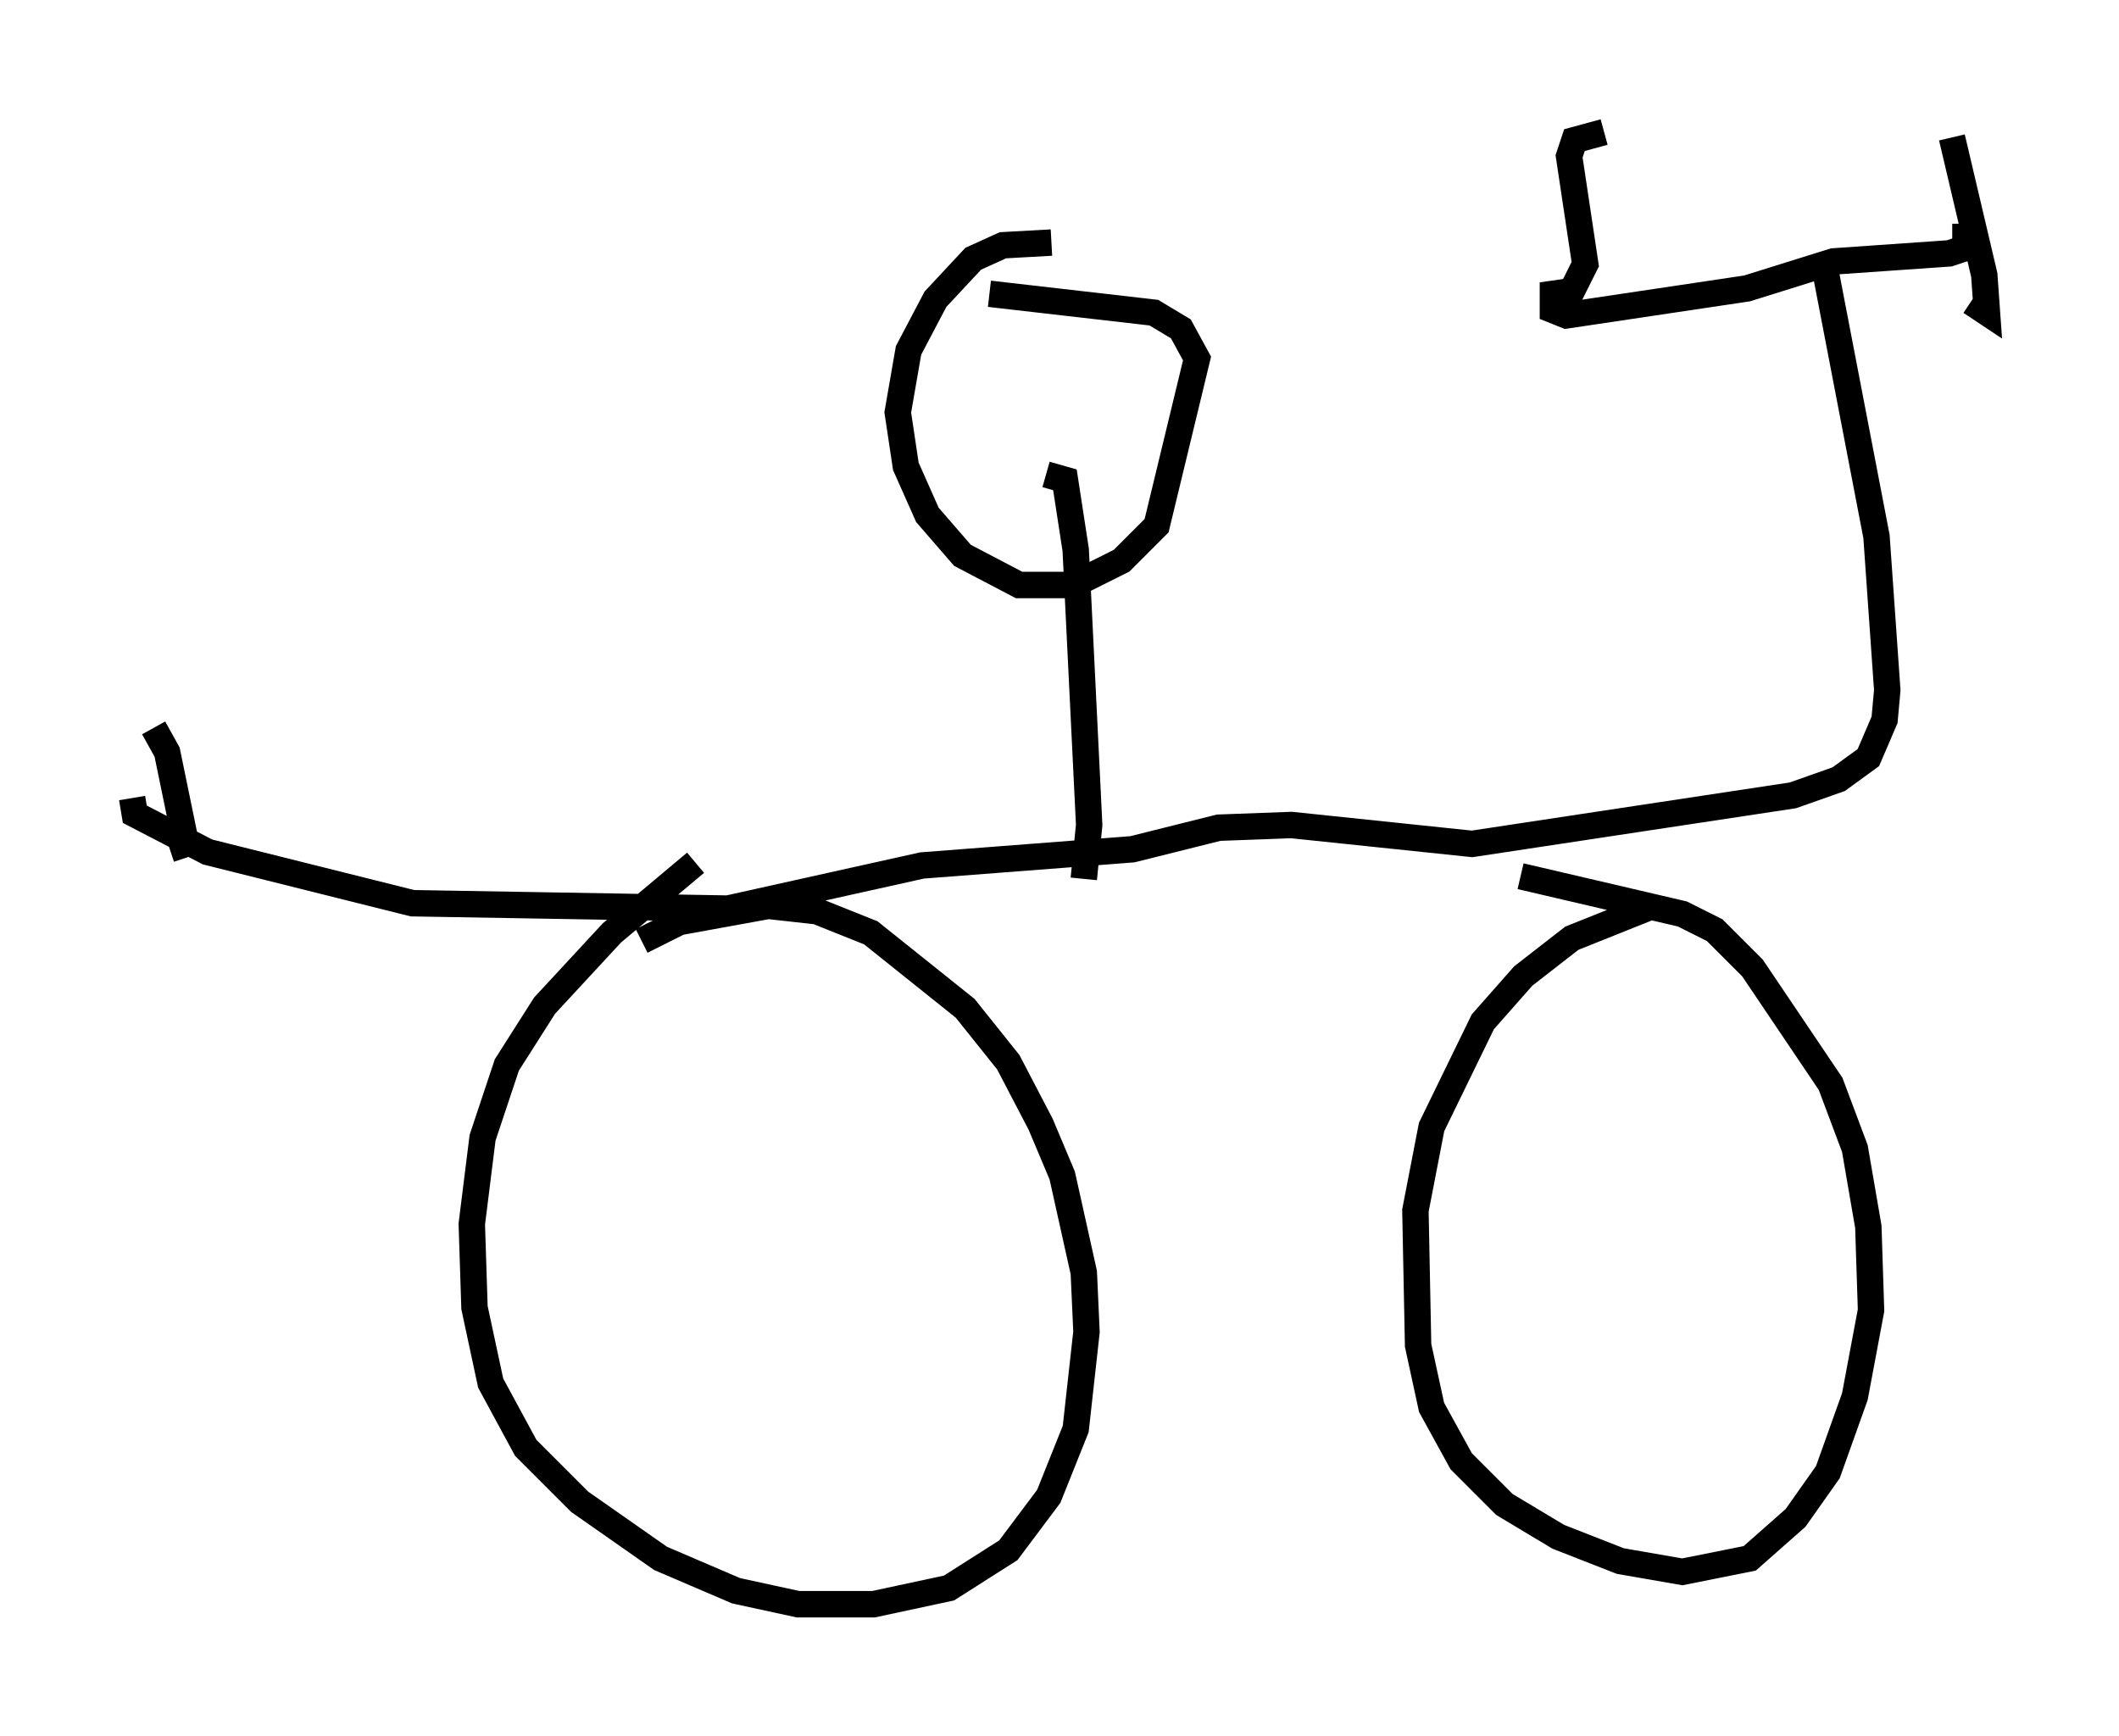 <?xml version="1.0" encoding="utf-8" ?>
<svg baseProfile="full" height="65.738" version="1.1" width="80.234" xmlns="http://www.w3.org/2000/svg" xmlns:ev="http://www.w3.org/2001/xml-events" xmlns:xlink="http://www.w3.org/1999/xlink"><defs /><rect fill="white" height="65.738" width="80.234" x="0" y="0" /><path d="M19.7, 38.994 m4.594, -3.369 l1.429, -0.715 3.369, -0.613 l1.838, 0.204 2.042, 0.817 l3.573, 2.858 1.633, 2.042 l1.225, 2.348 0.817, 1.94 l0.817, 3.675 0.102, 2.246 l-0.408, 3.675 -1.021, 2.552 l-1.531, 2.042 -2.246, 1.429 l-2.858, 0.613 -2.858, 0.0 l-2.348, -0.51 -2.858, -1.225 l-3.063, -2.144 -2.042, -2.042 l-1.327, -2.45 -0.613, -2.858 l-0.102, -3.165 0.408, -3.267 l0.919, -2.756 1.429, -2.246 l2.552, -2.756 3.165, -2.654 m31.238, 0.51 l6.125, 1.429 1.225, 0.613 l1.429, 1.429 2.96, 4.39 l0.919, 2.45 0.51, 2.96 l0.102, 3.165 -0.613, 3.267 l-1.021, 2.858 -1.225, 1.735 l-1.735, 1.531 -2.552, 0.51 l-2.348, -0.408 -2.348, -0.919 l-2.042, -1.225 -1.633, -1.633 l-1.123, -2.042 -0.51, -2.348 l-0.102, -5.104 0.613, -3.165 l1.94, -3.981 1.531, -1.735 l1.838, -1.429 3.063, -1.225 m-57.576, -4.083 l0.102, 0.613 2.756, 1.429 l7.758, 1.94 11.944, 0.204 l7.35, -1.633 7.963, -0.613 l3.267, -0.817 2.756, -0.102 l6.84, 0.715 12.148, -1.838 l1.735, -0.613 1.123, -0.817 l0.613, -1.429 0.102, -1.123 l-0.408, -5.819 -2.042, -10.617 m5.41, -1.225 l0.0, 0.919 -0.613, 0.204 l-4.39, 0.306 -3.267, 1.021 l-6.84, 1.021 -0.51, -0.204 l0.0, -0.613 0.715, -0.102 l0.51, -1.021 -0.613, -4.083 l0.204, -0.613 1.123, -0.306 m13.883, 6.431 l0.613, 0.408 -0.102, -1.429 l-1.225, -5.206 m-67.478, 26.95 l0.613, -0.204 -0.715, -3.471 l-0.51, -0.919 m35.219, 5.717 l0.204, -2.042 -0.51, -10.413 l-0.408, -2.654 -0.715, -0.204 m-2.144, -6.84 l6.227, 0.715 1.021, 0.613 l0.613, 1.123 -1.531, 6.329 l-1.327, 1.327 -1.838, 0.919 l-2.042, 0.0 -2.144, -1.123 l-1.327, -1.531 -0.817, -1.838 l-0.306, -2.042 0.408, -2.348 l1.021, -1.94 1.429, -1.531 l1.123, -0.51 1.838, -0.102 " fill="none" stroke="black" stroke-width="1" /></svg>